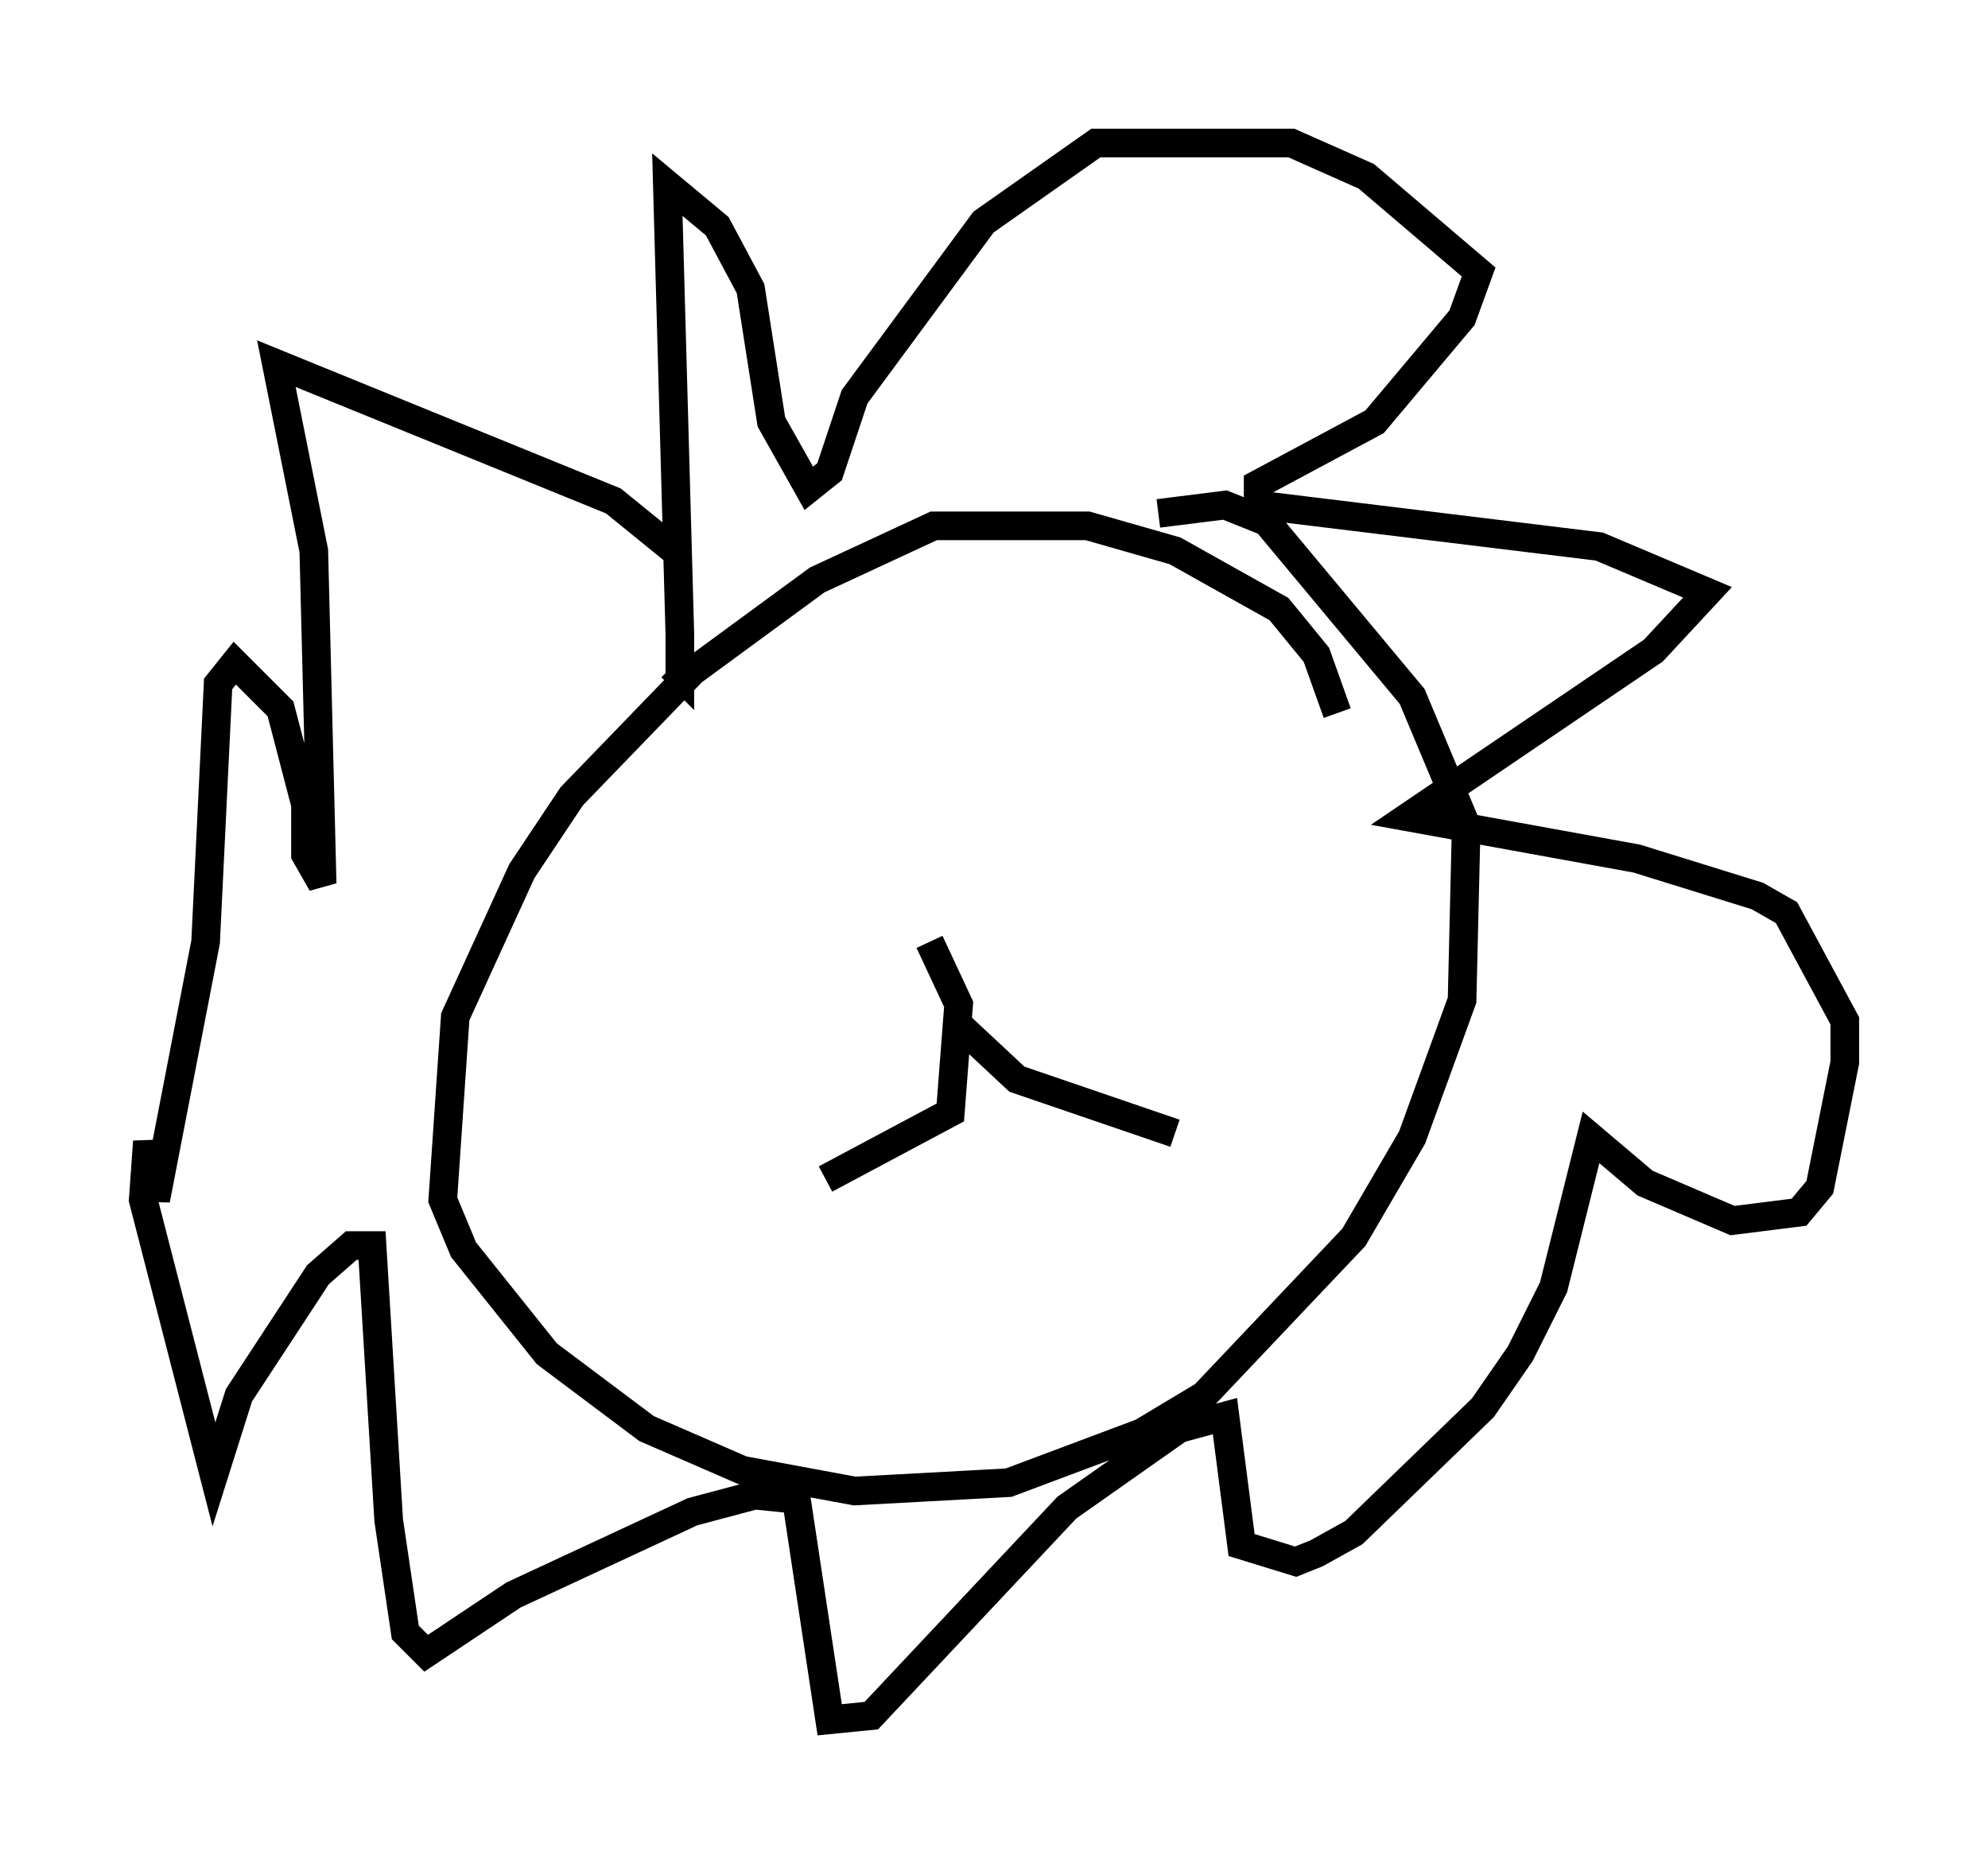 <?xml version="1.0" encoding="utf-8" ?>
<svg baseProfile="full" height="65.05" version="1.1" width="69.408" xmlns="http://www.w3.org/2000/svg" xmlns:ev="http://www.w3.org/2001/xml-events" xmlns:xlink="http://www.w3.org/1999/xlink"><defs /><rect fill="white" height="65.05" width="69.408" x="0" y="0" /><path d="M49.737, 25.19 m0.0, 0.0 m-3.05, -0.291 l-0.726, -2.034 -1.307, -1.598 l-3.631, -2.034 -3.05, -0.872 l-5.374, 0.0 -4.067, 1.888 l-4.358, 3.196 -4.212, 4.358 l-1.743, 2.615 -2.324, 5.084 l-0.436, 6.391 0.726, 1.743 l2.905, 3.631 3.486, 2.615 l3.341, 1.453 3.922, 0.726 l5.374, -0.291 4.648, -1.743 l2.179, -1.307 5.229, -5.52 l2.034, -3.486 1.743, -4.793 l0.145, -6.101 -1.888, -4.503 l-5.084, -6.101 -1.453, -0.581 l-2.324, 0.291 m-7.989, 14.961 l1.017, 2.179 -0.291, 3.777 l-4.358, 2.324 m4.503, -5.52 l2.179, 2.034 5.52, 1.888 m-17.285, -20.19 l-2.324, -1.888 -11.765, -4.793 l1.307, 6.536 0.291, 11.62 l-0.581, -1.017 0.0, -1.743 l-0.872, -3.341 -1.598, -1.598 l-0.581, 0.726 -0.436, 9.006 l-1.743, 9.006 -0.291, -2.034 l-0.145, 2.034 2.469, 9.587 l0.872, -2.76 2.76, -4.212 l1.162, -1.017 0.726, 0.0 l0.581, 9.587 0.581, 3.922 l0.726, 0.726 3.05, -2.034 l6.246, -2.905 2.179, -0.581 l1.453, 0.145 1.162, 7.698 l1.453, -0.145 6.827, -7.263 l3.922, -2.76 1.598, -0.436 l0.581, 4.503 1.888, 0.581 l0.726, -0.291 1.307, -0.726 l4.503, -4.358 1.307, -1.888 l1.162, -2.324 1.307, -5.229 l1.888, 1.598 3.05, 1.307 l2.324, -0.291 0.726, -0.872 l0.872, -4.358 0.0, -1.453 l-2.034, -3.777 -1.017, -0.581 l-4.212, -1.307 -7.989, -1.453 l8.57, -5.81 1.888, -2.034 l-3.777, -1.598 -11.911, -1.453 l0.0, -0.726 4.067, -2.179 l3.05, -3.631 0.581, -1.598 l-3.922, -3.341 -2.615, -1.162 l-6.827, 0.0 -3.922, 2.76 l-4.503, 6.101 -0.872, 2.615 l-0.726, 0.581 -1.307, -2.324 l-0.726, -4.648 -1.162, -2.179 l-1.743, -1.453 0.436, 15.687 l0.0, 1.453 -0.291, -0.291 " fill="none" stroke="black" stroke-width="1" /></svg>